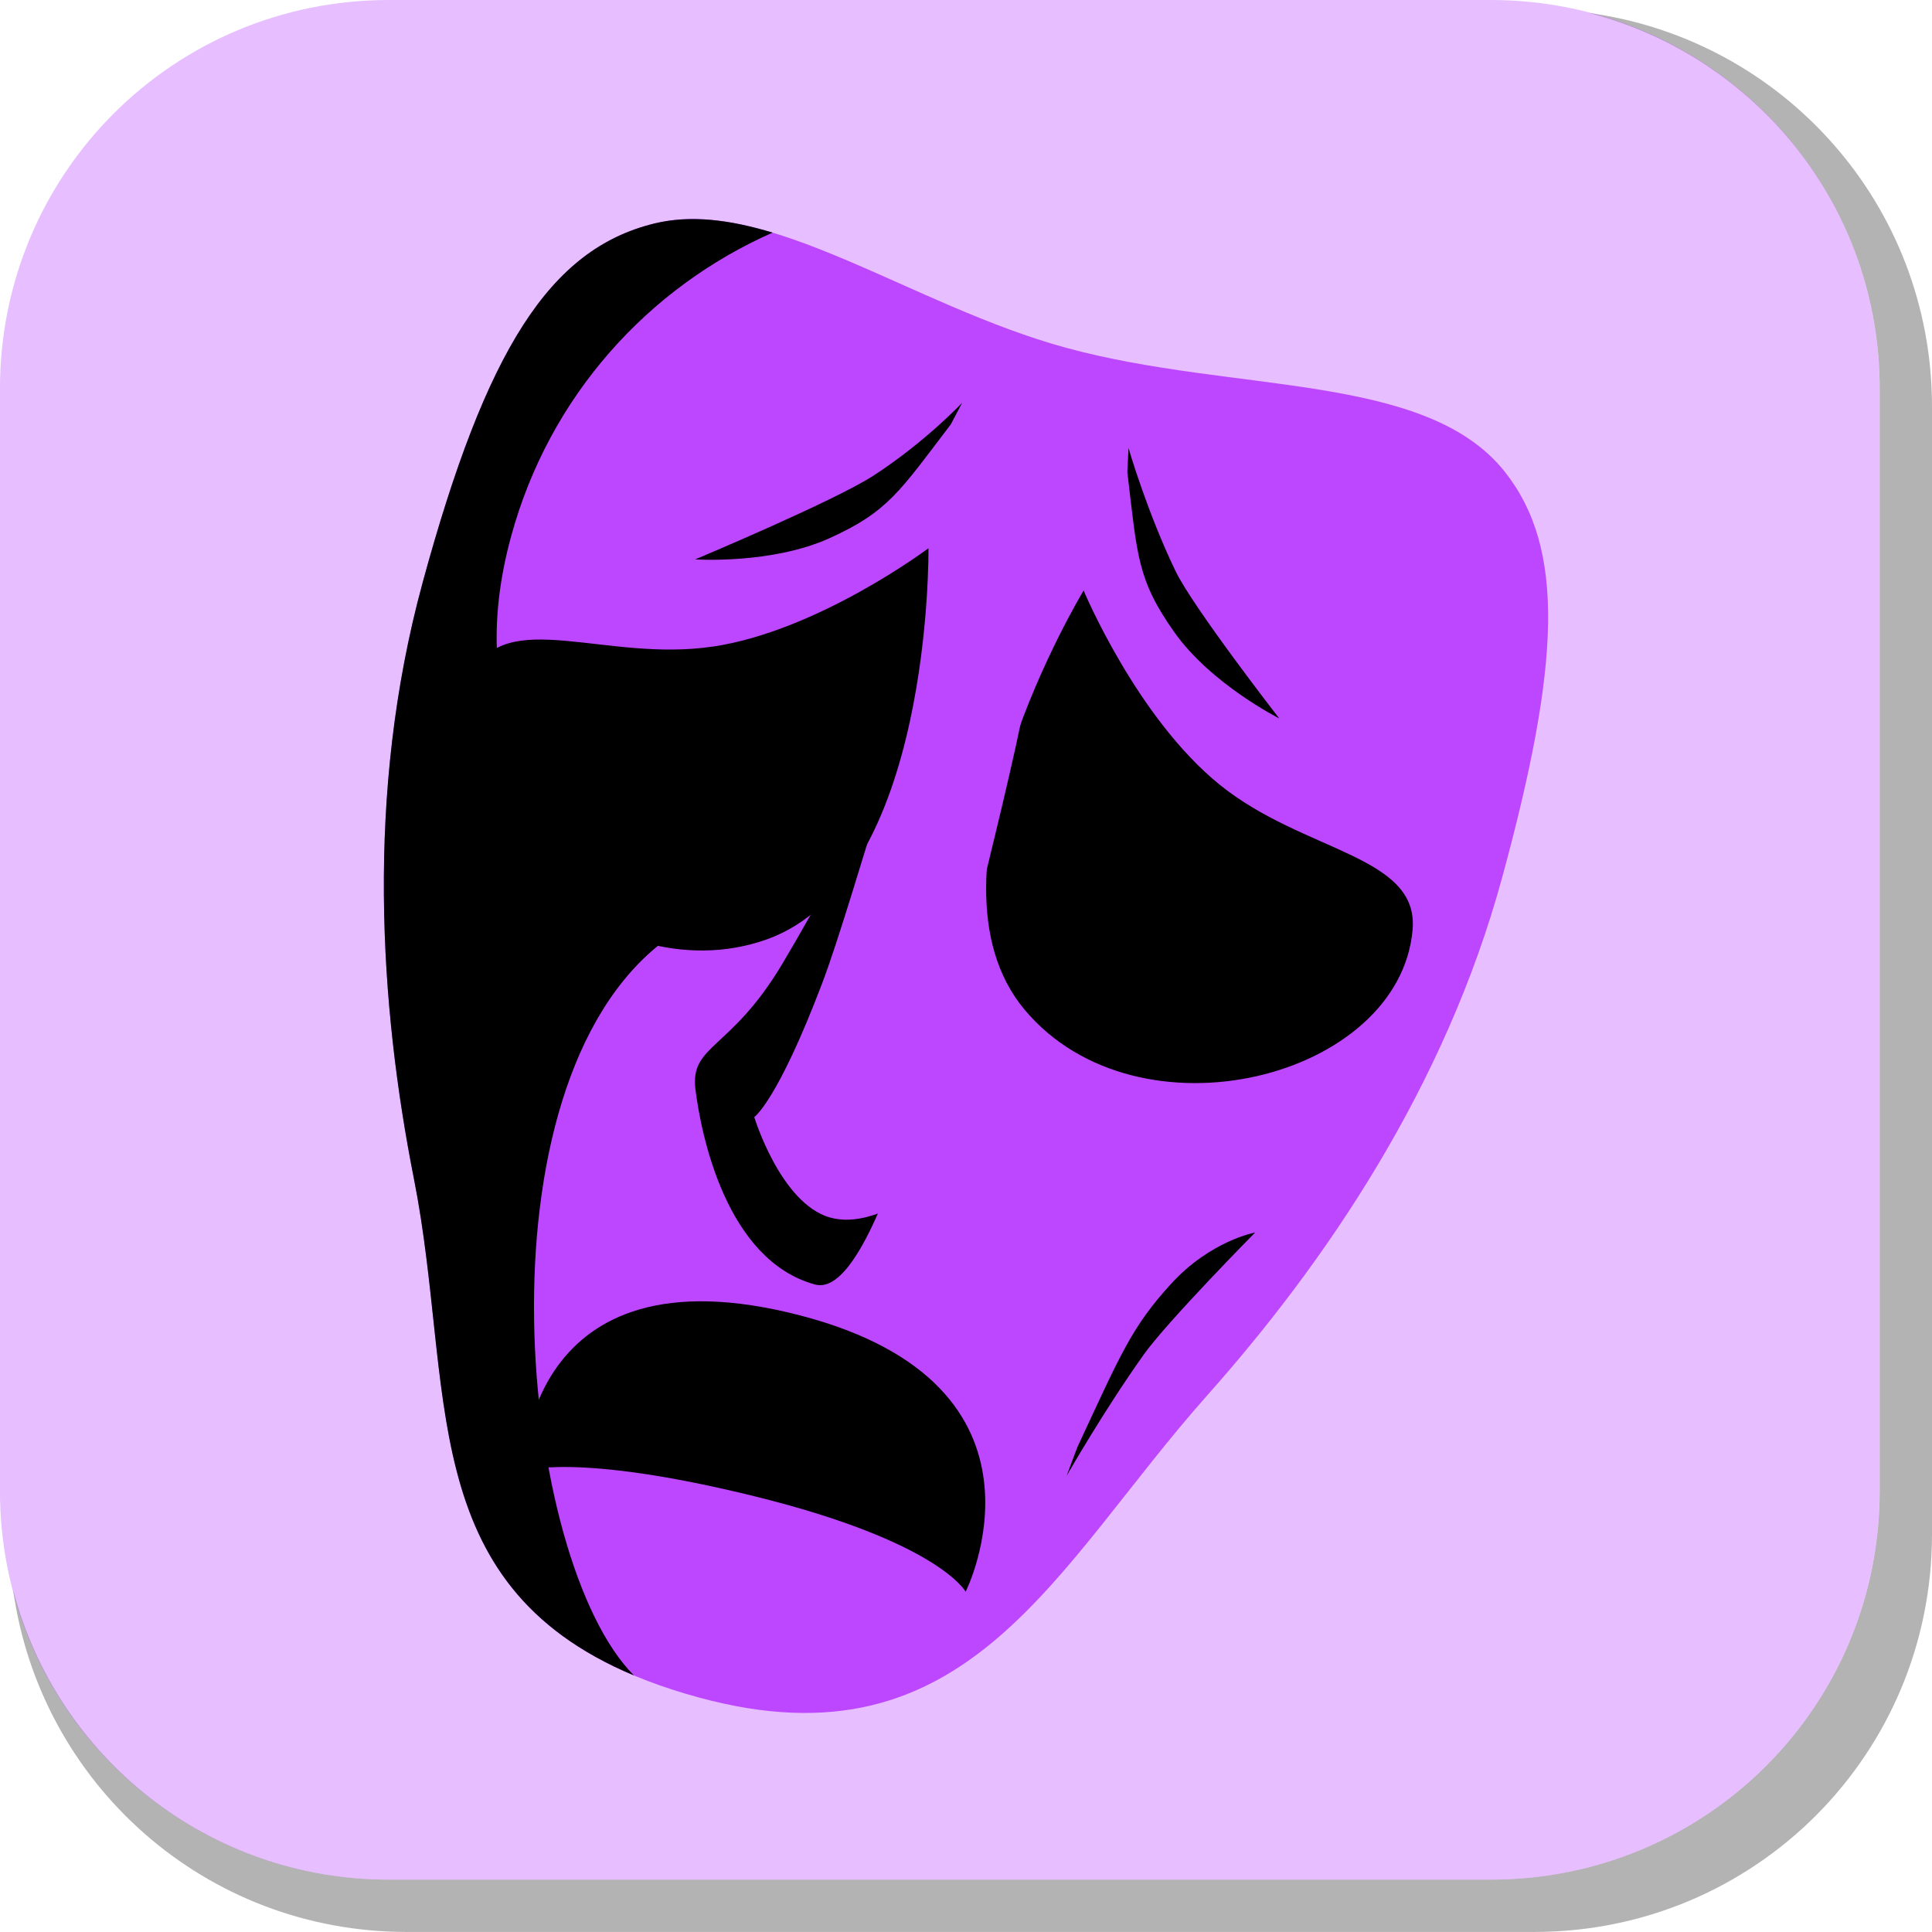 <svg version="1.1" xmlns="http://www.w3.org/2000/svg" xmlns:xlink="http://www.w3.org/1999/xlink" width="35.125" height="35.124" viewBox="0,0,35.125,35.124"><g transform="translate(-302.438,-162.438)"><g data-paper-data="{&quot;isPaintingLayer&quot;:true}" stroke-miterlimit="10" stroke-dasharray="" stroke-dashoffset="0" style="mix-blend-mode: normal"><path d="M337.563,169.832v20.498c0,4.007 -3.225,7.232 -7.232,7.232h-20.5c-3.661,0 -6.661,-2.694 -7.154,-6.215c0.795,3.035 3.541,5.264 6.832,5.264h20.033c3.917,0 7.07,-3.154 7.07,-7.07v-20.033c0,-3.298 -2.239,-6.045 -5.283,-6.834c3.53,0.485 6.234,3.491 6.234,7.158z" fill-opacity="0.298" fill="#000000" fill-rule="evenodd" stroke="none" stroke-width="4.542" stroke-linecap="round" stroke-linejoin="round"/><path d="M309.507,162.438h20.034c3.917,0 7.07,3.153 7.07,7.07v20.034c0,3.917 -3.153,7.07 -7.07,7.07h-20.034c-3.917,0 -7.07,-3.153 -7.07,-7.07v-20.034c0,-3.917 3.153,-7.07 7.07,-7.07z" fill-opacity="0.353" fill="#bc47ff" fill-rule="evenodd" stroke="none" stroke-width="4.439" stroke-linecap="round" stroke-linejoin="round"/><g data-paper-data="{&quot;index&quot;:null}" fill-rule="nonzero" stroke-linejoin="miter"><path d="M310.12,173.036c1.158,-4.254 2.317,-6.071 4.215,-6.535c2.061,-0.504 4.67,1.493 7.492,2.262c3.06,0.833 6.525,0.439 7.966,2.248c1.111,1.396 1.01,3.508 -0.042,7.371c-1.045,3.839 -3.235,7.029 -5.36,9.419c-2.786,3.133 -4.337,6.836 -9.246,5.499c-5.345,-1.456 -4.368,-5.315 -5.181,-9.428c-0.62,-3.137 -0.89,-6.996 0.156,-10.835z" fill="#bc47ff" stroke="none" stroke-width="0" stroke-linecap="butt"/><path d="M315.082,182.248c-0.103,-0.823 0.633,-0.702 1.578,-2.285c1.216,-2.038 2.937,-5.499 3.147,-5.881c0.012,-0.021 1.064,0.302 1.063,0.323c-0.014,0.472 -2.001,11.825 -3.614,11.386c-1.613,-0.439 -2.071,-2.72 -2.174,-3.543z" fill="#000000" stroke="none" stroke-width="0" stroke-linecap="butt"/><path d="M317.523,172.221c-1.059,0.48 -2.446,0.387 -2.446,0.387c0,0 2.521,-1.057 3.24,-1.522c0.942,-0.61 1.614,-1.326 1.614,-1.326l-0.206,0.392c-0.93,1.222 -1.143,1.589 -2.202,2.069z" data-paper-data="{&quot;index&quot;:null}" fill="#000000" stroke="none" stroke-width="0.5" stroke-linecap="butt"/><path d="M322.955,170.584c0,0 0.338,1.165 0.855,2.237c0.317,0.658 1.885,2.678 1.885,2.678c0,0 -1.243,-0.624 -1.912,-1.574c-0.669,-0.95 -0.667,-1.375 -0.849,-2.9l0.021,-0.442z" data-paper-data="{&quot;index&quot;:null}" fill="#000000" stroke="none" stroke-width="0.5" stroke-linecap="butt"/><path d="M319.994,191.377c0,0 -0.48,-0.907 -3.839,-1.736c-3.278,-0.808 -4.21,-0.456 -4.21,-0.456c0,0 -0.003,-4.148 5.047,-2.83c4.884,1.274 3.002,5.022 3.002,5.022z" fill="#000000" stroke="#000000" stroke-width="0" stroke-linecap="round"/><path d="M324.612,176.704c1.527,1.235 3.627,1.278 3.508,2.638c-0.236,2.703 -4.986,3.911 -7.05,1.458c-2.063,-2.453 1.069,-7.626 1.069,-7.626c0,0 0.964,2.31 2.473,3.53z" data-paper-data="{&quot;index&quot;:null}" fill="#000000" stroke="none" stroke-width="0" stroke-linecap="butt"/><path d="M317.528,184.574c-0.901,-0.261 -1.377,-1.827 -1.377,-1.827c0,0 0.416,-0.28 1.231,-2.423c0.612,-1.61 1.823,-6.253 2.401,-6.887c0.246,-0.27 1.357,0.029 1.433,0.378c0.176,0.812 -1.176,5.515 -1.467,7.187c-0.405,2.334 -0.135,2.745 -0.135,2.745c0,0 -1.184,1.086 -2.085,0.826z" fill="#bc47ff" stroke="none" stroke-width="0" stroke-linecap="butt"/><path d="M315.397,174.194c1.919,-0.286 3.921,-1.789 3.921,-1.789c0,0 0.077,6.046 -2.946,7.114c-3.022,1.068 -6.504,-2.381 -5.337,-4.831c0.587,-1.232 2.419,-0.205 4.361,-0.495z" data-paper-data="{&quot;index&quot;:null}" fill="#000000" stroke="none" stroke-width="0" stroke-linecap="butt"/><path d="M311.559,182.469c0.221,1.047 0.14,1.571 -0.038,3.418l-0.095,0.549c0,0 0.05,-1.141 -0.061,-2.284c-0.085,-0.873 -0.651,-3.266 -0.651,-3.266c0,0 0.624,0.536 0.845,1.583z" data-paper-data="{&quot;index&quot;:null}" fill="#000000" stroke="none" stroke-width="0.5" stroke-linecap="butt"/><path d="M323.226,187.074c-0.714,1.002 -1.396,2.195 -1.396,2.195l0.196,-0.522c0.784,-1.682 0.979,-2.175 1.7,-2.965c0.721,-0.79 1.531,-0.936 1.531,-0.936c0,0 -1.594,1.613 -2.032,2.228z" data-paper-data="{&quot;index&quot;:null}" fill="#000000" stroke="none" stroke-width="0.5" stroke-linecap="butt"/><path d="M310.12,173.036v0c1.158,-4.254 2.317,-6.071 4.215,-6.535c0.663,-0.162 1.383,-0.066 2.149,0.166c-2.254,0.996 -4.057,2.963 -4.755,5.527c-0.865,3.175 0.507,5.276 2.783,7.351c-3.499,2.648 -2.622,11.275 -0.548,13.354c-4.017,-1.683 -3.253,-5.248 -4,-9.027c-0.62,-3.137 -0.89,-6.996 0.156,-10.835z" fill="#000000" stroke="none" stroke-width="0" stroke-linecap="butt"/></g></g></g></svg>